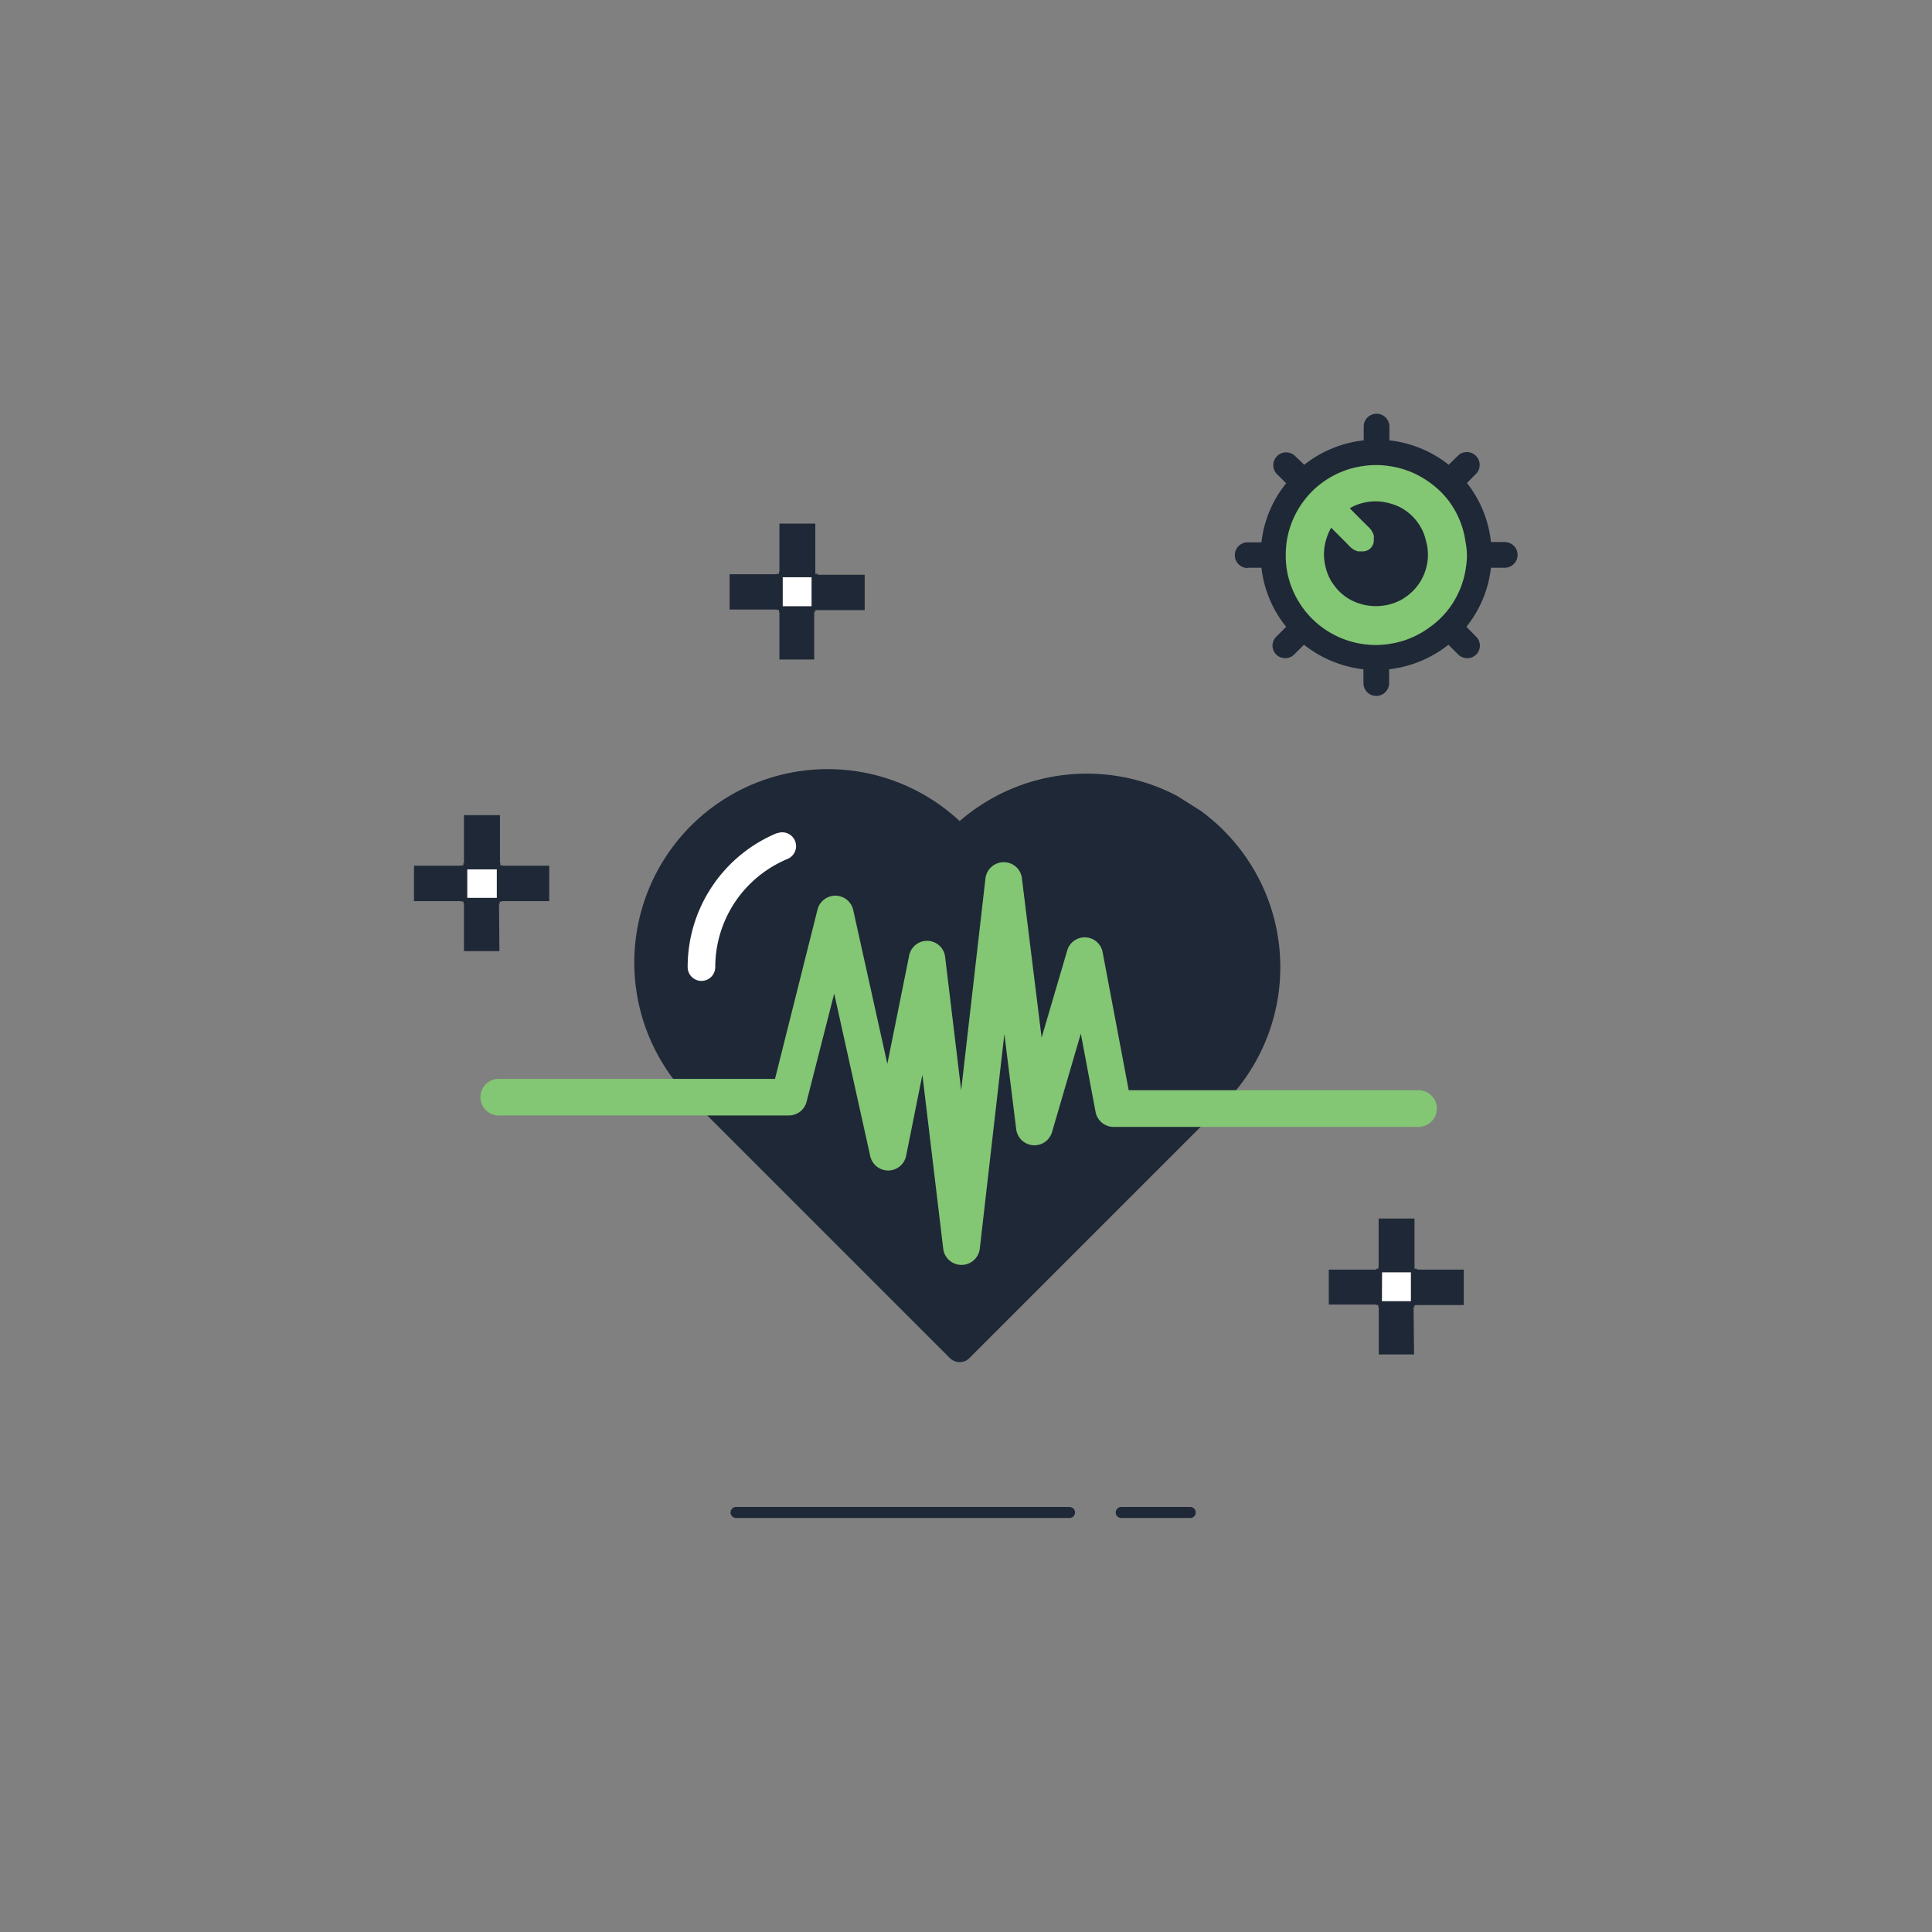 <svg xmlns="http://www.w3.org/2000/svg" viewBox="0 0 140 140"><rect x="0" y="0" width="140" height="140" fill="#808080" stroke="none"/><defs><style>.a{fill:#fff;}.b,.d{fill:#1f2836;}.b,.c{fill-rule:evenodd;}.c,.e{fill:#83c674;}.f{fill:none;}</style></defs><title>health-icon</title><polygon class="a" points="69.54 60.29 61.14 56.74 51.86 59.84 47.18 69.2 49.83 77.52 69.54 97.58 90.76 75.57 91.64 68.23 87.48 60.29 78.56 56.74 69.54 60.29"/><path class="b" d="M90.41,41.14h1a8.25,8.25,0,0,0,1.79,4.28l-.72.72a.91.91,0,0,0,0,1.29.93.93,0,0,0,1.3,0l.71-.71a8.51,8.51,0,0,0,4.31,1.78v1a.93.93,0,0,0,1.86,0v-1a8.51,8.51,0,0,0,4.3-1.78l.71.71a.93.93,0,0,0,1.3,0,.91.91,0,0,0,0-1.29l-.71-.72a8.32,8.32,0,0,0,1.78-4.28h1a.93.93,0,0,0,0-1.86h-1A8.32,8.32,0,0,0,106.3,35l.71-.72a.93.93,0,0,0-1.32-1.3l-.71.7a8.41,8.41,0,0,0-4.3-1.77v-1a.93.93,0,0,0-1.86,0v1a8.41,8.41,0,0,0-4.31,1.77L93.8,33a.93.93,0,0,0-1.32,1.3l.72.72a8.25,8.25,0,0,0-1.79,4.28h-1a.93.93,0,0,0,0,1.86Z"/><path class="c" d="M106.2,39.28a6.45,6.45,0,0,0-1.23-3A6.31,6.31,0,0,0,103.65,35a6.49,6.49,0,0,0-3-1.23,6.28,6.28,0,0,0-1.87,0,6.49,6.49,0,0,0-3,1.23,6.26,6.26,0,0,0-1.31,1.31,6.47,6.47,0,0,0-1.24,3,7,7,0,0,0-.06.93,7.14,7.14,0,0,0,.06.93,6.53,6.53,0,0,0,5.52,5.5,6.28,6.28,0,0,0,1.87,0,6.49,6.49,0,0,0,3-1.23A6.31,6.31,0,0,0,105,44.1a6.45,6.45,0,0,0,1.23-3,5.74,5.74,0,0,0,.07-.93A5.65,5.65,0,0,0,106.2,39.28Zm-2.85,1.86a3.69,3.69,0,0,1-1.58,2.18l-.13.09a4,4,0,0,1-1,.4,3.94,3.94,0,0,1-1.87,0,4,4,0,0,1-1-.4,3.61,3.61,0,0,1-1.22-1.18.51.51,0,0,1-.09-.13,3.62,3.62,0,0,1-.4-1,3.66,3.66,0,0,1,0-1.86,4,4,0,0,1,.4-1s0,0,0,0l.93.93.45.46,0,0a1.3,1.3,0,0,0,.55.32,1.57,1.57,0,0,0,.27,0,.8.8,0,0,0,.89-.86,1.6,1.6,0,0,0,0-.29,1.47,1.47,0,0,0-.17-.36,1.28,1.28,0,0,0-.19-.23l-.48-.47-.9-.91,0,0a3.38,3.38,0,0,1,.93-.38,3.7,3.7,0,0,1,1.87,0,3.8,3.8,0,0,1,1,.39,3.74,3.74,0,0,1,1.23,1.18l.08.13a3.32,3.32,0,0,1,.4,1A3.66,3.66,0,0,1,103.35,41.14Z"/><path class="d" d="M100,92.1l0-3.67h2.34l0,3.67,0,0H100Z"/><path class="d" d="M100.17,92.42l-.48-.48h.21V88.3h2.6l0,3.64h.22l-.48.48V92.2h-2Zm0-3.86,0,3.38h2V88.56Z"/><path class="d" d="M100,94.4H96.43V92.1H100l0,0v2.36Z"/><path class="d" d="M99.88,94.75v-.22H96.29V92h3.59v-.21l.48.48h-.22v2h.22Zm-3.32-.48h3.32v-2H96.56Z"/><path class="d" d="M102.34,92.1H106v2.3h-3.62l0,0V92.07Z"/><path class="d" d="M102.5,94.74l-.49-.47h.23v-2H102l.48-.48V92h3.59v2.57H102.5Zm0-.47h3.32v-2H102.5Z"/><path class="d" d="M102.34,94.4V98H100V94.4l0,0h2.36Z"/><path class="d" d="M102.47,98.15H99.91V94.56h-.22l.48-.48v.21h2v-.2l.49.47h-.23Zm-2.3-.27h2V94.56h-2Z"/><path class="a" d="M102.37,94.43H100V92.07h2.36Z"/><path class="d" d="M102.5,94.56H99.88V91.94h2.62Zm-2.36-.27h2.1V92.2h-2.09Z"/><path class="d" d="M33.75,62.87V59.2h2.33l0,3.67,0,0H33.73Z"/><path class="d" d="M33.89,63.19l-.48-.48h.21l0-3.64h2.61l0,3.64h.21l-.48.48V63h-2Zm0-3.86v3.38h2l0-3.38Z"/><path class="d" d="M33.75,65.17H30.14v-2.3h3.61l0,0V65.2Z"/><path class="d" d="M33.59,65.52V65.3H30V62.73h3.58v-.21l.48.48h-.21v2h.21ZM30.27,65h3.32V63H30.27Z"/><path class="d" d="M36.05,62.87h3.62v2.3H36.05l0,0V62.84Z"/><path class="d" d="M36.21,65.51,35.73,65H36V63h-.22l.48-.48v.21H39.8V65.3H36.21Zm0-.47h3.33V63H36.21Z"/><path class="d" d="M36.05,65.17v3.61h-2.3V65.17l0,0h2.35Z"/><path class="d" d="M36.19,68.92H33.62V65.33h-.21l.48-.48v.21h2v-.2l.49.47h-.22Zm-2.3-.27h2V65.33h-2Z"/><path class="a" d="M36.08,65.2H33.73V62.84h2.35Z"/><path class="d" d="M36.21,65.33H33.59V62.71h2.62Zm-2.35-.27H36V63H33.86Z"/><path class="d" d="M56.61,41.74l0-3.67h2.34l0,3.67,0,0H56.58Z"/><path class="d" d="M56.74,42.06l-.48-.48h.22l0-3.64h2.6v3.64h.21l-.48.48v-.22h-2Zm0-3.86v3.38h2l0-3.38Z"/><path class="d" d="M56.61,44H53v-2.3h3.61l0,0v2.36Z"/><path class="d" d="M56.45,44.39v-.22H52.87V41.61h3.58v-.22l.48.48h-.21v2h.21Zm-3.32-.48h3.32v-2H53.13Z"/><path class="d" d="M58.91,41.74h3.62V44H58.91l0,0V41.71Z"/><path class="d" d="M59.07,44.38l-.49-.47h.23v-2h-.22l.48-.48v.22h3.59v2.56H59.07Zm0-.47H62.4v-2H59.07Z"/><path class="d" d="M58.91,44v3.62h-2.3V44l0,0h2.36Z"/><path class="d" d="M59,47.79H56.48V44.2h-.21l.47-.48v.21h2v-.21l.49.47H59Zm-2.3-.27h2V44.2h-2Z"/><path class="a" d="M58.94,44.07H56.58V41.71h2.36Z"/><path class="d" d="M58.94,44.2H56.45V41.58h2.62V44.2Zm-2.22-.27h2.09v-2.1H56.72Z"/><path class="d" d="M88.66,60.16a16.09,16.09,0,0,0-1.61-1.38l-1.74-1.1A14.07,14.07,0,0,0,69.54,59.5,14,14,0,0,0,50.42,80l6.29,6.29,1.42,1.42,10.7,10.7a1,1,0,0,0,1.42,0L88.66,80a14,14,0,0,0,0-19.83Z"/><path class="a" d="M56.3,60.37a10.51,10.51,0,0,0-6.47,9.71,1,1,0,0,0,2,0,8.5,8.5,0,0,1,2.49-6,8.62,8.62,0,0,1,2.75-1.84,1,1,0,1,0-.77-1.85Z"/><path class="d" d="M77.5,110H53.34a.4.4,0,1,1,0-.8H77.5a.4.4,0,0,1,0,.8Z"/><path class="d" d="M86.25,110h-5a.4.4,0,1,1,0-.8h5a.4.4,0,0,1,0,.8Z"/><path class="e" d="M69.67,91.66a1.33,1.33,0,0,1-1.32-1.17L66.84,77.88l-1.18,5.88a1.33,1.33,0,0,1-1.29,1.06h0a1.34,1.34,0,0,1-1.3-1L60.45,72l-2,7.83a1.32,1.32,0,0,1-1.28,1H36.26a1.33,1.33,0,1,1,0-2.65h19.9l3.08-12.27a1.33,1.33,0,0,1,2.58,0L64.3,77.09l1.58-7.84a1.32,1.32,0,0,1,2.61.11L69.65,79l1.76-15.35a1.33,1.33,0,0,1,1.32-1.17,1.31,1.31,0,0,1,1.32,1.16l1.43,11.55,1.85-6.3A1.32,1.32,0,0,1,79.9,69l1.89,10h21a1.33,1.33,0,0,1,0,2.66H80.69a1.33,1.33,0,0,1-1.3-1.08L78.32,74.9l-2.09,7.15a1.33,1.33,0,0,1-2.59-.21l-.86-6.91L71,90.48a1.33,1.33,0,0,1-1.32,1.18Z"/><rect class="f" width="140" height="140"/></svg>